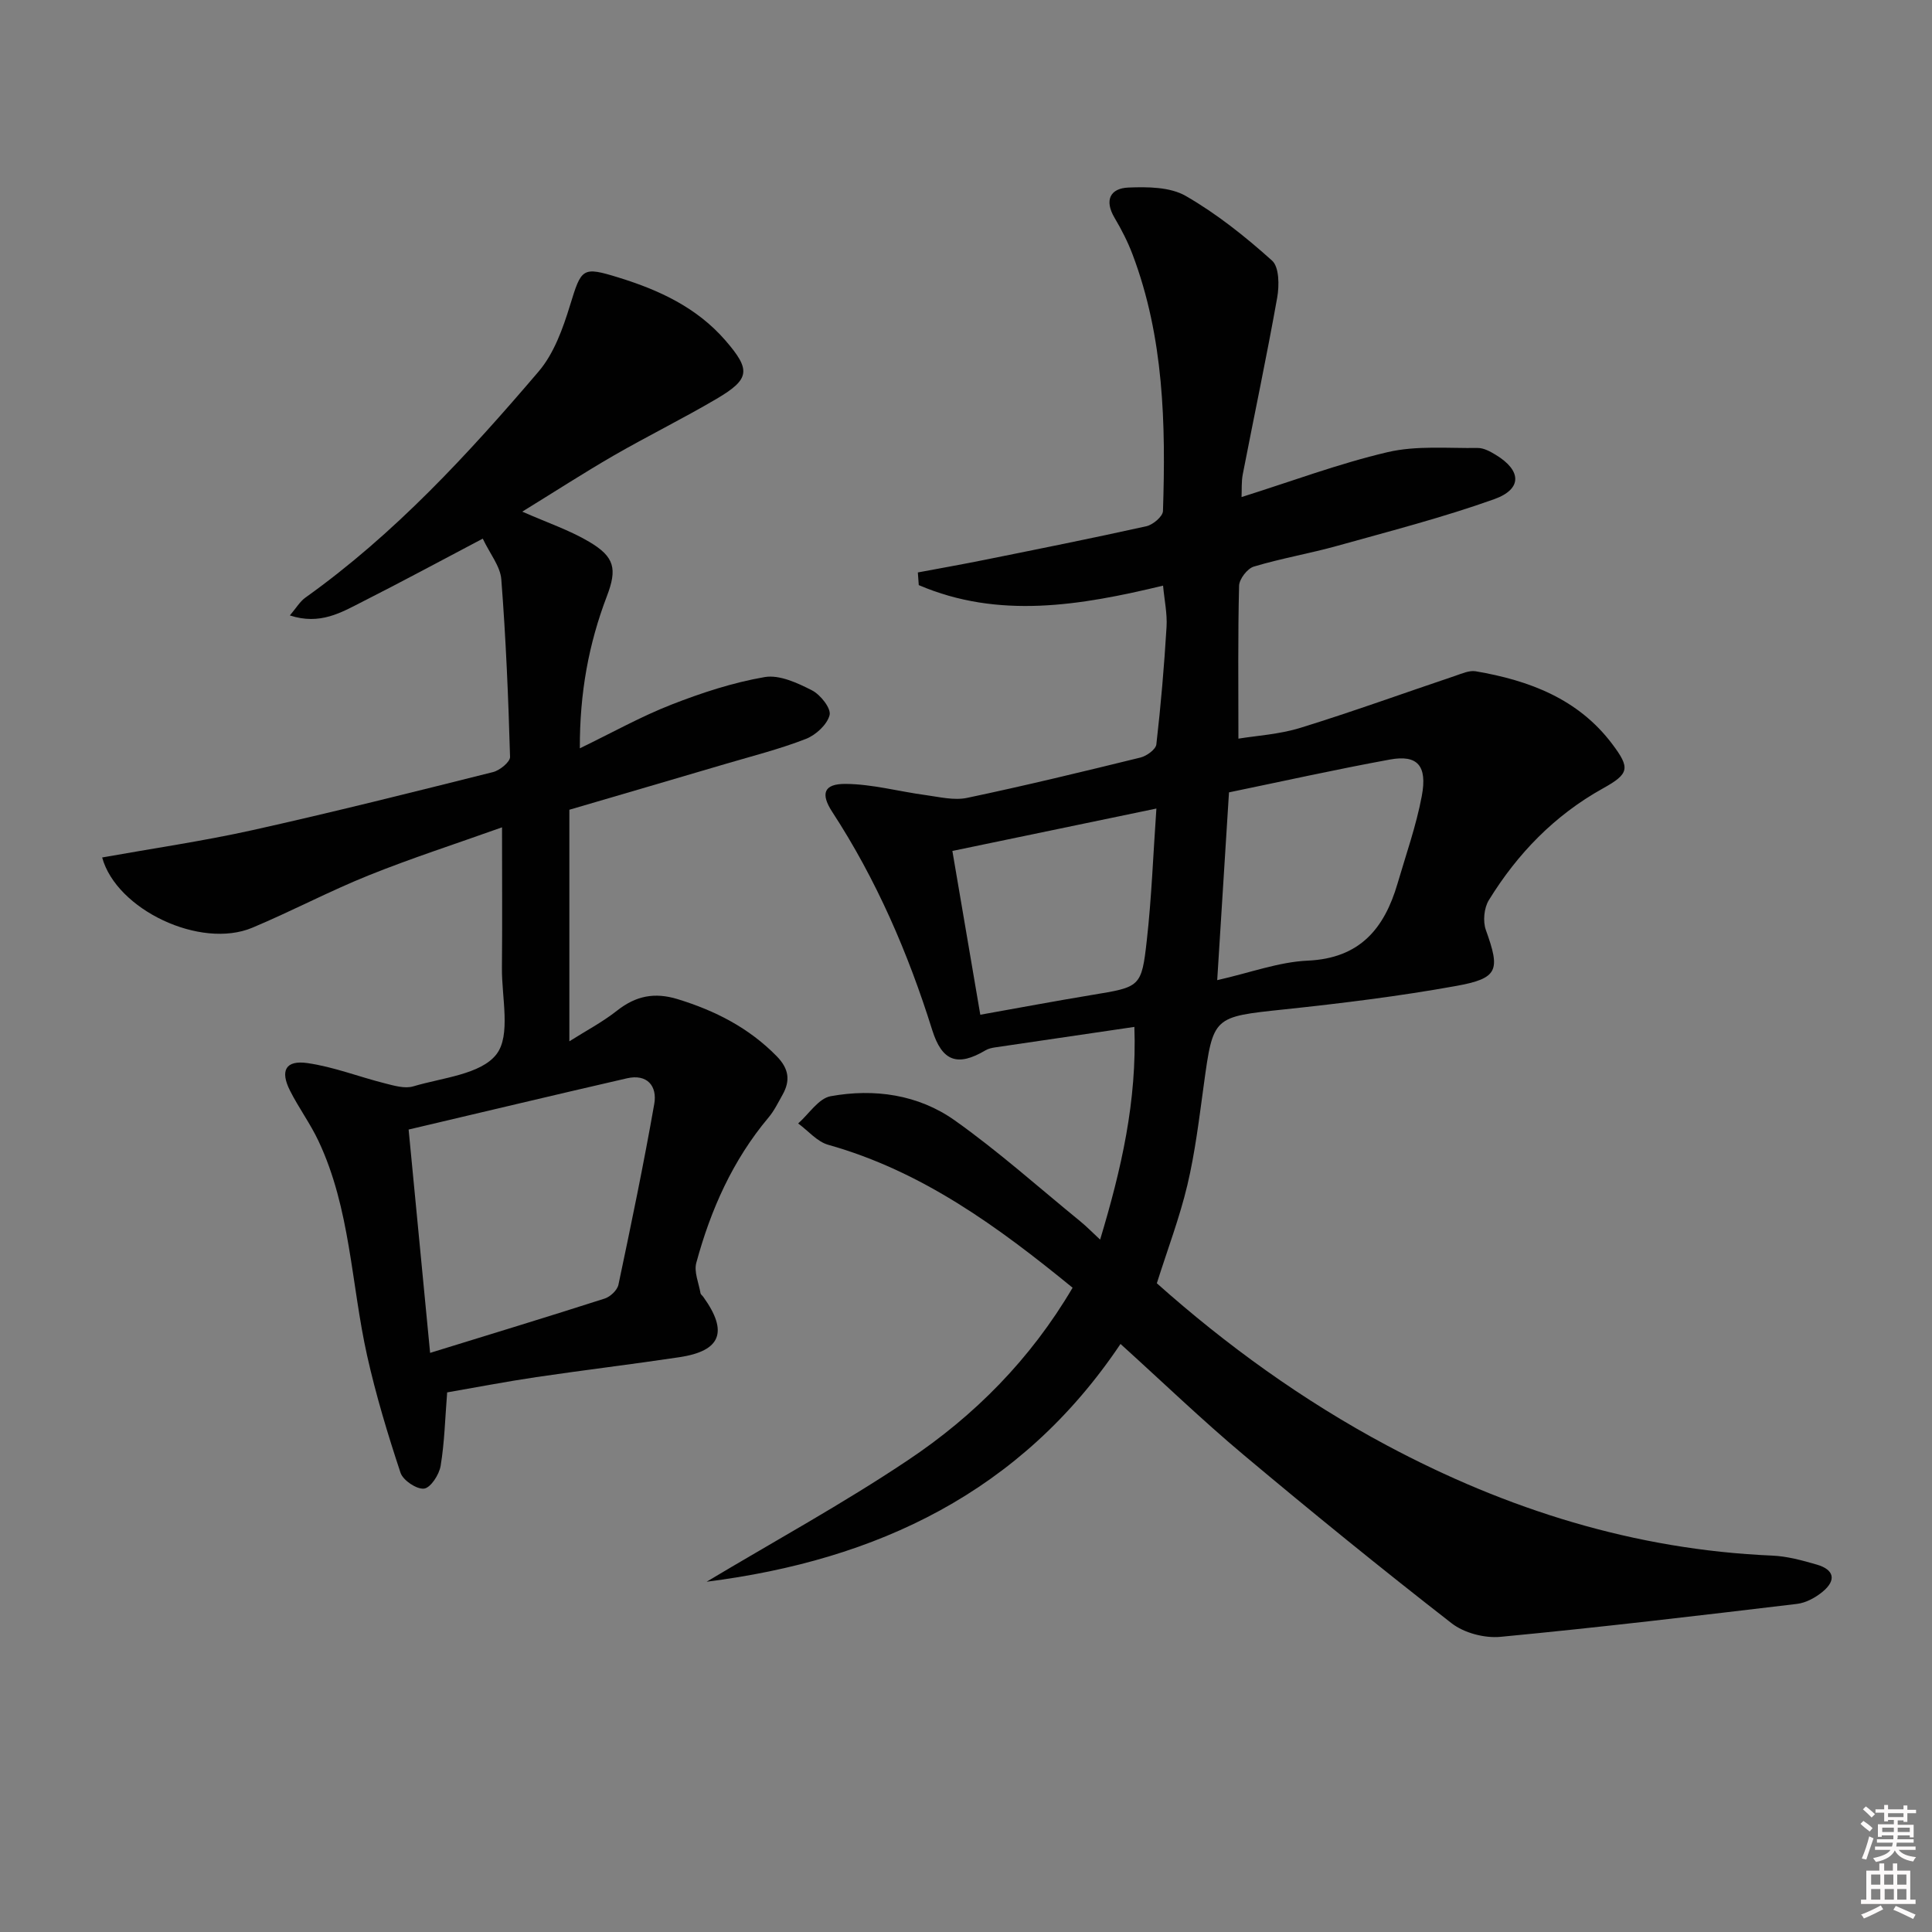 <svg enable-background="new 0 0 400 400" viewBox="0 0 400 400" xmlns="http://www.w3.org/2000/svg"><rect x="0" y="0" width="400" height="400" fill="#808080" stroke="none"/><path d="m385.2 377.6.6-.6c.6.4 1.3.9 1.9 1.5l-.6.7c-.8-.6-1.4-1.1-1.9-1.6zm.3 7.1c.6-1.4 1.1-2.9 1.5-4.5.3.1.6.3.9.4-.5 1.4-1 2.9-1.5 4.4l-.9-.2zm.2-10.1.6-.6c.7.5 1.3 1.1 1.9 1.6l-.7.7c-.6-.6-1.2-1.2-1.8-1.7zm8.4-.8h.8v.9h1.8v.7h-1.8v1.8h-.8v-.3h-1.2v.9h3.3v2.6h-.8v-.4h-2.5c0 .3 0 .6-.1.8h3.4v.7h-3.5c0 .3-.1.6-.1.8h4v.7h-3.5c.7.9 1.9 1.3 3.6 1.5-.2.2-.4.5-.6.9-1.9-.3-3.2-1.1-3.8-2.3-.5 1.1-1.8 2-3.9 2.4-.2-.3-.4-.5-.6-.8 1.9-.4 3.1-.9 3.6-1.7h-3.2v-.7h3.5c.1-.2.1-.5.2-.8h-3.3v-.7h3.4c0-.2 0-.5 0-.8h-2.4v.3h-.8v-2.6h3.3v-.9h-1.2v.3h-.8v-1.8h-1.8v-.7h1.8v-.9h.8v.9h3.2zm-4.4 5.5h2.4c0-.3 0-.6 0-.9h-2.4zm1.2-3.1h3.2v-.8h-3.2zm4.4 2.2h-2.4v.9h2.5v-.9z" fill="#fcfafa"/><path d="m389.2 385.8h.9v1.5h1.8v-1.5h.9v1.5h2.7v6h1.1v.9h-11.3v-.9h1.1v-6h2.7v-1.5zm.2 8.7.5.8c-1.2.6-2.5 1.3-4 1.9-.2-.3-.3-.6-.6-.8 1.6-.6 3-1.3 4.1-1.9zm-2-4.3h1.9v-2.1h-1.9zm0 3.1h1.9v-2.2h-1.9zm2.7-3.1h1.9v-2.1h-1.9zm.1 3.1h1.9v-2.2h-1.9zm2.3 1.3c1.4.6 2.7 1.2 4.1 1.8l-.5.9c-1.5-.7-2.8-1.4-4.1-1.9zm2.2-6.5h-1.9v2.1h1.9zm-1.9 5.2h1.9v-2.2h-1.9z" fill="#fcfafa"/><g fill="#010101"><path d="m222.07 266.61c-15.45-12.63-31.19-24.14-50.59-29.59-2.31-.65-4.16-2.91-6.23-4.42 2.23-1.96 4.22-5.18 6.72-5.64 9.04-1.64 18.14-.35 25.68 4.99 9.06 6.42 17.39 13.88 26.02 20.92 1.26 1.03 2.4 2.2 4.1 3.78 4.39-14.58 7.64-28.65 7.09-44.04-9.93 1.45-19.42 2.84-28.9 4.25-.65.1-1.34.26-1.89.58-5.81 3.45-9.02 2.35-11.07-4.2-4.99-15.93-11.55-31.12-20.69-45.14-2.47-3.78-1.76-5.84 2.77-5.8 5.52.04 11.02 1.57 16.54 2.31 2.86.39 5.9 1.15 8.61.58 12.02-2.53 23.96-5.42 35.89-8.35 1.29-.32 3.17-1.68 3.29-2.72.93-8.08 1.62-16.19 2.11-24.31.17-2.76-.45-5.58-.72-8.56-17.19 4.14-34.06 6.97-50.58-.11-.06-.87-.12-1.74-.19-2.62 4.58-.86 9.17-1.67 13.73-2.59 11.21-2.26 22.42-4.5 33.59-6.98 1.36-.3 3.39-2.02 3.43-3.14.59-18.01.2-35.94-6.29-53.11-.99-2.63-2.29-5.17-3.73-7.6-2.16-3.65-.91-6.12 2.87-6.27 3.97-.16 8.62-.13 11.87 1.74 6.42 3.7 12.34 8.42 17.87 13.39 1.49 1.34 1.5 5.17 1.06 7.66-2.18 12.23-4.76 24.39-7.13 36.59-.3 1.57-.18 3.22-.25 4.7 10.28-3.23 20.11-6.92 30.25-9.3 5.96-1.39 12.42-.78 18.65-.86 1.23-.02 2.57.72 3.68 1.39 5.4 3.25 5.59 7.11-.27 9.21-10.59 3.78-21.53 6.6-32.38 9.63-5.76 1.61-11.68 2.61-17.4 4.33-1.33.4-3 2.57-3.04 3.96-.26 10.29-.14 20.59-.14 31.66 3.68-.61 8.45-.88 12.87-2.25 10.74-3.32 21.32-7.16 31.97-10.74 1.39-.47 2.94-1.18 4.28-.96 11.07 1.89 21.22 5.69 28.28 15.07 3.74 4.97 3.55 6.14-1.93 9.18-10.02 5.57-17.7 13.51-23.63 23.15-.99 1.61-1.25 4.37-.61 6.16 3 8.34 2.63 10.01-6.2 11.6-11.74 2.12-23.62 3.58-35.49 4.84-14.79 1.57-14.76 1.37-16.72 15.72-.95 6.9-1.78 13.86-3.38 20.62-1.6 6.75-4.09 13.29-6.33 20.37 14.38 12.81 30.24 24.28 47.62 33.56 24.94 13.31 51.34 21.6 79.77 22.82 3.11.13 6.23.99 9.24 1.86 3.63 1.05 4.11 3.24 1.19 5.64-1.47 1.21-3.43 2.28-5.28 2.5-20.45 2.44-40.9 4.87-61.4 6.82-3.3.31-7.53-.8-10.12-2.82-14.57-11.33-28.9-22.98-43.04-34.84-8.64-7.25-16.78-15.09-25.5-22.98-20.6 30.71-50.44 44.77-85.69 49.23 13.92-8.34 28.2-16.14 41.67-25.16 13.8-9.21 25.4-20.92 34.1-35.71zm29.94-63.68c6.84-1.54 12.75-3.77 18.74-4.04 10.81-.48 15.87-6.65 18.6-15.98 1.76-6.02 3.87-11.98 5.02-18.12 1.18-6.3-.93-8.57-6.58-7.54-11.21 2.05-22.35 4.53-33.34 6.8-.83 13.21-1.62 25.71-2.44 38.88zm-49.05 7.16c7.79-1.39 15.42-2.82 23.08-4.09 10.04-1.66 10.31-1.58 11.4-11.38.99-8.81 1.31-17.7 1.98-27.22-14.62 3.04-28.48 5.92-42.24 8.78 1.98 11.64 3.84 22.54 5.78 33.91z"/><path d="m108.13 105.93c5.19 2.29 9.78 3.83 13.85 6.24 5.28 3.12 5.83 5.6 3.67 11.26-3.76 9.85-5.64 20-5.6 31.5 6.75-3.27 12.69-6.6 18.97-9.05 6.24-2.44 12.73-4.57 19.31-5.7 3.06-.52 6.79 1.22 9.8 2.76 1.74.89 3.97 3.72 3.63 5.1-.49 1.97-2.85 4.14-4.9 4.94-5.39 2.1-11.04 3.53-16.61 5.17-10.5 3.1-21.01 6.17-32.37 9.5v47.94c3.31-2.1 6.83-3.95 9.9-6.37 3.88-3.05 7.74-3.82 12.51-2.36 7.79 2.39 14.74 5.93 20.51 11.81 2.54 2.59 2.88 5.05 1.2 8.02-.9 1.59-1.71 3.28-2.87 4.66-7.43 8.84-11.99 19.11-14.97 30.11-.51 1.87.51 4.17.87 6.27.05.29.4.52.59.79 5.19 7.22 3.66 11.19-5 12.48-9.86 1.48-19.76 2.66-29.61 4.12-6.2.92-12.36 2.11-18.43 3.16-.43 5.35-.54 10.33-1.35 15.2-.3 1.82-2.06 4.55-3.43 4.72-1.52.19-4.36-1.71-4.88-3.29-2.64-7.96-5.08-16.04-6.91-24.22-3.31-14.84-3.44-30.41-10.08-44.48-1.69-3.59-4.09-6.84-5.88-10.39-2.1-4.14-.93-6.37 3.6-5.72 5.44.78 10.69 2.85 16.06 4.2 1.9.48 4.11 1.14 5.85.62 6.02-1.8 13.99-2.46 17.22-6.64 3.03-3.92 1.08-11.75 1.14-17.87.09-9.31.02-18.63.02-29.12-9.66 3.45-18.75 6.38-27.6 9.94-8.16 3.28-15.97 7.43-24.09 10.84-10.74 4.51-28.13-3.71-31.1-14.54 10.39-1.86 20.85-3.38 31.14-5.66 16.66-3.71 33.23-7.87 49.79-12.02 1.4-.35 3.55-2.1 3.52-3.14-.35-12.26-.86-24.53-1.81-36.76-.21-2.71-2.34-5.27-3.84-8.43-8.79 4.63-16.81 8.96-24.93 13.07-4.36 2.21-8.74 4.88-15.01 2.83 1.31-1.53 2.08-2.88 3.23-3.7 18.46-13.17 33.69-29.71 48.28-46.81 3.18-3.73 5.02-8.89 6.5-13.7 2.37-7.72 2.51-8.08 10.08-5.74 8.38 2.59 16.15 6.19 22.05 12.97 5.33 6.14 5.17 8.03-1.77 12.12-7.02 4.13-14.35 7.74-21.41 11.81-6.18 3.58-12.16 7.45-18.84 11.56zm-23.53 127.93c1.53 15.92 2.97 30.87 4.45 46.24 12.49-3.86 24.35-7.46 36.15-11.25 1.16-.37 2.6-1.73 2.84-2.86 2.63-12.45 5.22-24.92 7.42-37.45.64-3.67-1.45-6.25-5.65-5.29-14.94 3.43-29.84 7-45.21 10.61z"/></g></svg>